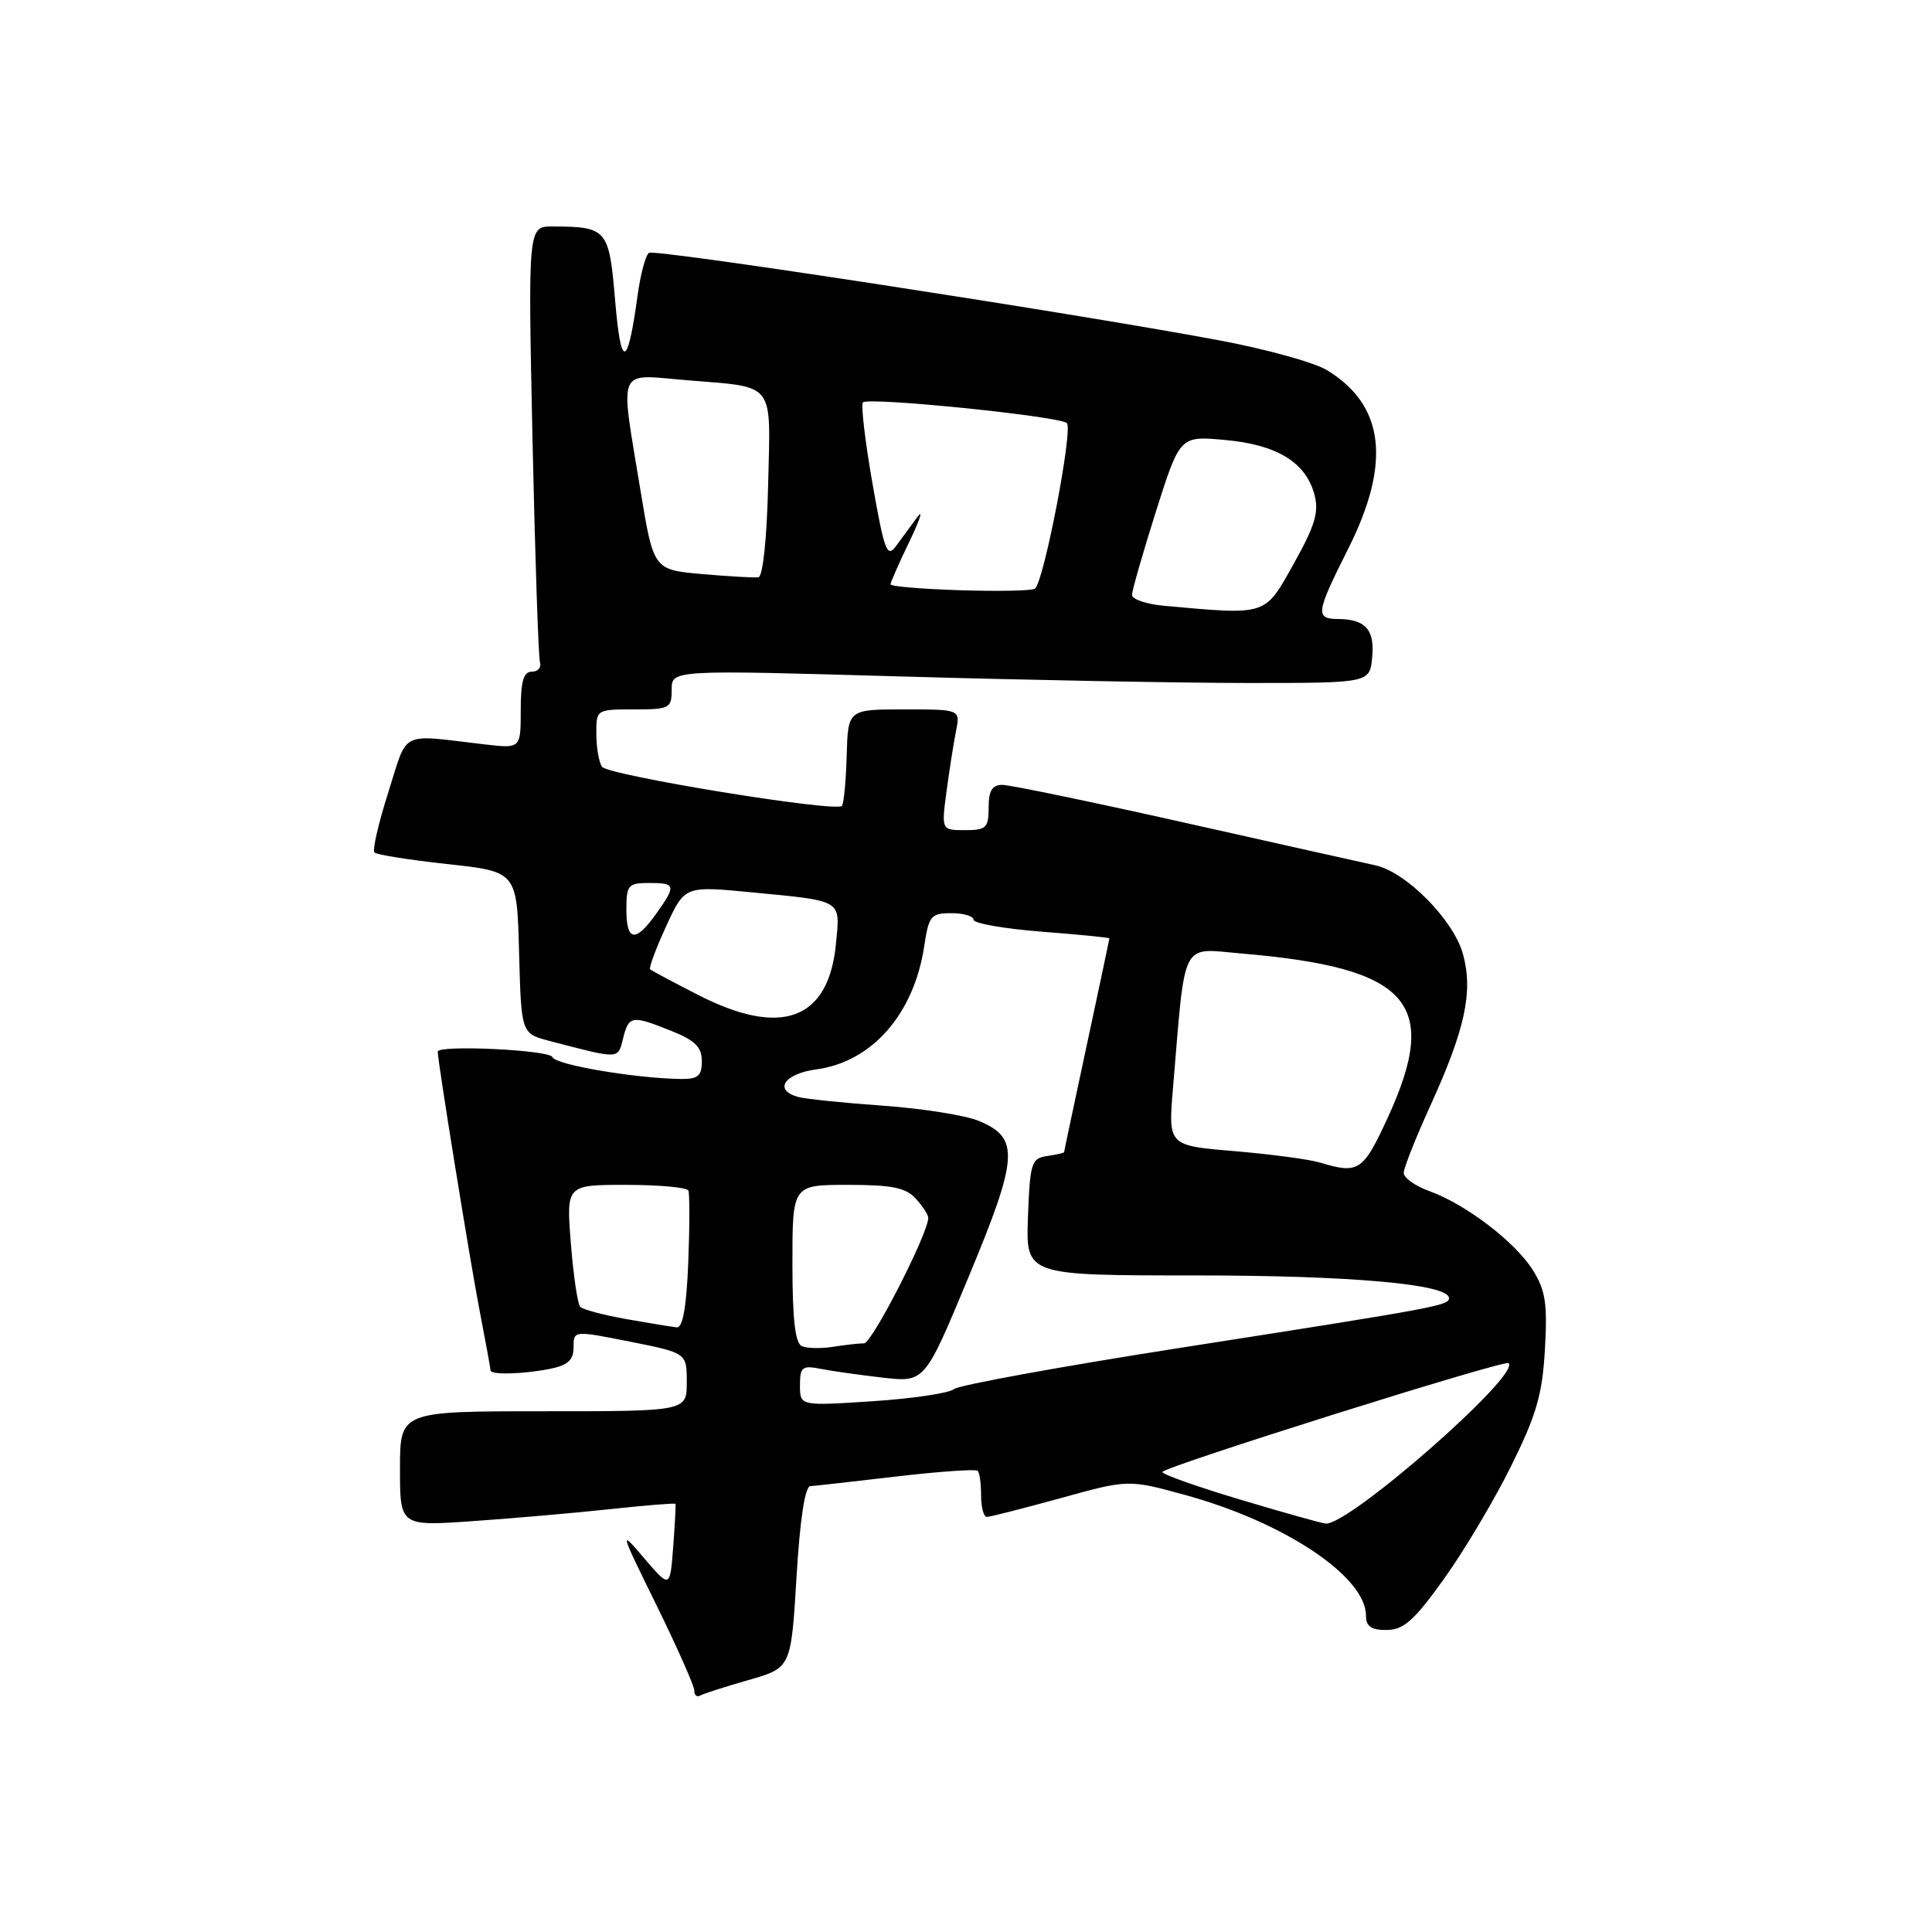 <?xml version="1.0" encoding="UTF-8" standalone="no"?>
<!DOCTYPE svg PUBLIC "-//W3C//DTD SVG 1.1//EN" "http://www.w3.org/Graphics/SVG/1.1/DTD/svg11.dtd" >
<svg xmlns="http://www.w3.org/2000/svg" xmlns:xlink="http://www.w3.org/1999/xlink" version="1.1" viewBox="0 0 256 256">
 <g >
 <path fill="currentColor"
d=" M 99.16 222.62 C 104.82 221.00 104.82 221.00 105.54 209.00 C 106.00 201.30 106.66 196.97 107.38 196.92 C 108.00 196.88 113.14 196.31 118.80 195.64 C 124.47 194.98 129.31 194.64 129.55 194.89 C 129.80 195.13 130.00 196.61 130.00 198.17 C 130.00 199.72 130.34 201.00 130.76 201.00 C 131.17 201.00 135.56 199.88 140.51 198.52 C 149.50 196.03 149.50 196.03 156.96 198.07 C 170.15 201.67 181.00 208.90 181.00 214.08 C 181.00 215.51 181.70 216.00 183.75 215.98 C 185.99 215.97 187.39 214.72 191.32 209.23 C 193.98 205.53 197.98 198.80 200.22 194.28 C 203.59 187.49 204.37 184.79 204.71 178.78 C 205.06 172.72 204.78 170.96 203.10 168.28 C 200.74 164.54 194.23 159.57 189.38 157.82 C 187.52 157.15 186.00 156.07 186.00 155.42 C 186.00 154.78 187.58 150.78 189.52 146.53 C 194.15 136.37 195.22 131.39 193.85 126.42 C 192.61 121.90 186.32 115.53 182.21 114.65 C 180.72 114.33 169.40 111.80 157.06 109.03 C 144.72 106.26 133.81 104.00 132.81 104.00 C 131.47 104.00 131.00 104.77 131.00 107.00 C 131.00 109.69 130.68 110.00 127.87 110.00 C 124.74 110.00 124.74 110.00 125.42 104.86 C 125.80 102.03 126.36 98.43 126.68 96.86 C 127.25 94.00 127.25 94.00 119.80 94.00 C 112.36 94.00 112.36 94.00 112.19 100.16 C 112.09 103.54 111.81 106.53 111.55 106.79 C 110.68 107.65 80.51 102.73 79.77 101.60 C 79.36 101.00 79.02 99.04 79.02 97.25 C 79.00 94.01 79.02 94.00 84.00 94.00 C 88.73 94.00 89.00 93.86 89.00 91.38 C 89.00 88.76 89.00 88.76 119.25 89.63 C 135.89 90.11 156.70 90.50 165.50 90.50 C 181.50 90.50 181.50 90.50 181.82 87.10 C 182.18 83.43 180.93 82.04 177.25 82.02 C 174.26 81.99 174.38 81.19 178.62 72.76 C 184.37 61.35 183.47 53.69 175.83 49.05 C 174.15 48.02 167.69 46.24 161.47 45.08 C 141.63 41.38 86.85 32.98 86.00 33.50 C 85.55 33.78 84.86 36.36 84.47 39.25 C 83.15 48.83 82.29 49.00 81.51 39.84 C 80.71 30.34 80.46 30.04 73.23 30.01 C 69.96 30.00 69.96 30.00 70.56 58.25 C 70.90 73.79 71.34 87.06 71.55 87.75 C 71.76 88.44 71.28 89.00 70.47 89.00 C 69.37 89.00 69.00 90.28 69.00 94.10 C 69.00 99.19 69.00 99.19 64.25 98.64 C 52.77 97.30 54.11 96.64 51.46 104.96 C 50.15 109.06 49.32 112.66 49.62 112.96 C 49.91 113.26 54.28 113.95 59.33 114.50 C 68.50 115.50 68.50 115.50 68.78 126.22 C 69.07 136.94 69.07 136.94 72.78 137.92 C 82.18 140.38 81.86 140.39 82.56 137.60 C 83.33 134.55 83.69 134.49 88.98 136.61 C 92.10 137.86 93.00 138.75 93.00 140.61 C 93.00 142.56 92.49 142.99 90.25 142.97 C 84.23 142.90 73.53 141.08 73.19 140.07 C 72.87 139.12 58.00 138.42 58.00 139.35 C 58.00 140.61 62.25 166.89 63.49 173.34 C 64.32 177.65 65.00 181.36 65.00 181.59 C 65.00 182.20 69.32 182.09 72.88 181.38 C 75.25 180.90 76.00 180.22 76.00 178.52 C 76.00 176.29 76.00 176.29 83.50 177.78 C 91.00 179.28 91.00 179.28 91.00 183.14 C 91.00 187.00 91.00 187.00 72.00 187.00 C 53.00 187.00 53.00 187.00 53.00 194.62 C 53.00 202.24 53.00 202.24 62.75 201.55 C 68.11 201.18 76.30 200.46 80.94 199.96 C 85.58 199.46 89.43 199.15 89.50 199.27 C 89.57 199.40 89.43 201.97 89.20 204.99 C 88.78 210.47 88.78 210.47 85.37 206.49 C 82.05 202.59 82.08 202.72 86.99 212.70 C 89.74 218.31 92.00 223.40 92.00 224.01 C 92.00 224.62 92.34 224.92 92.75 224.68 C 93.16 224.44 96.05 223.51 99.16 222.62 Z  M 164.25 198.68 C 158.61 196.99 154.01 195.36 154.02 195.05 C 154.03 194.40 199.32 180.15 199.89 180.62 C 201.63 182.07 178.67 202.20 175.65 201.88 C 175.02 201.81 169.89 200.37 164.25 198.68 Z  M 106.00 183.57 C 106.00 181.13 106.29 180.90 108.75 181.38 C 110.26 181.68 113.98 182.20 117.02 182.55 C 122.54 183.17 122.54 183.17 128.38 169.11 C 134.96 153.30 135.12 150.78 129.71 148.53 C 127.95 147.79 122.22 146.88 117.00 146.51 C 111.78 146.14 106.71 145.62 105.75 145.35 C 102.47 144.44 103.90 142.28 108.16 141.70 C 115.55 140.71 121.12 134.35 122.47 125.34 C 123.07 121.35 123.36 121.00 126.06 121.00 C 127.68 121.00 129.00 121.39 129.00 121.87 C 129.00 122.35 133.05 123.06 138.00 123.45 C 142.95 123.83 147.00 124.23 147.00 124.34 C 147.00 124.44 145.65 130.81 144.00 138.50 C 142.35 146.19 141.00 152.56 141.00 152.67 C 141.00 152.77 139.99 153.00 138.75 153.18 C 136.67 153.48 136.48 154.08 136.21 161.25 C 135.92 169.00 135.92 169.00 158.29 169.00 C 179.02 169.00 192.00 170.16 192.00 172.01 C 192.00 172.99 190.37 173.29 156.56 178.57 C 140.63 181.06 127.07 183.53 126.42 184.06 C 125.78 184.60 120.92 185.32 115.63 185.67 C 106.00 186.30 106.00 186.30 106.00 183.57 Z  M 106.25 178.37 C 105.36 177.99 105.00 174.79 105.00 167.42 C 105.00 157.00 105.00 157.00 112.35 157.00 C 118.19 157.00 120.03 157.37 121.35 158.83 C 122.26 159.83 123.00 160.98 123.00 161.37 C 123.00 163.43 115.54 178.00 114.49 178.00 C 113.81 178.00 111.96 178.21 110.38 178.46 C 108.79 178.71 106.94 178.67 106.25 178.37 Z  M 83.00 174.79 C 79.97 174.25 77.22 173.52 76.88 173.16 C 76.54 172.80 75.98 169.01 75.64 164.75 C 75.03 157.00 75.03 157.00 82.95 157.00 C 87.31 157.00 91.03 157.34 91.21 157.75 C 91.39 158.16 91.39 162.44 91.20 167.25 C 90.96 173.19 90.47 175.96 89.68 175.88 C 89.03 175.82 86.03 175.32 83.00 174.79 Z  M 174.92 154.05 C 173.51 153.62 168.39 152.94 163.56 152.53 C 154.78 151.80 154.78 151.80 155.43 144.15 C 157.10 124.24 156.38 125.65 164.45 126.34 C 186.80 128.23 190.91 132.85 183.85 148.17 C 180.61 155.20 180.01 155.59 174.92 154.05 Z  M 92.50 131.83 C 89.20 130.14 86.34 128.62 86.15 128.44 C 85.95 128.27 86.90 125.71 88.26 122.75 C 90.72 117.38 90.72 117.38 99.61 118.24 C 111.77 119.41 111.34 119.15 110.77 125.05 C 109.80 135.16 103.54 137.49 92.50 131.83 Z  M 83.00 120.50 C 83.00 117.28 83.24 117.00 86.00 117.00 C 89.56 117.00 89.63 117.31 86.93 121.10 C 84.19 124.94 83.00 124.76 83.00 120.50 Z  M 154.25 80.27 C 151.91 80.06 150.00 79.41 150.00 78.83 C 150.00 78.25 151.43 73.27 153.17 67.76 C 156.35 57.75 156.35 57.75 162.33 58.30 C 169.20 58.92 173.02 61.25 174.17 65.53 C 174.79 67.85 174.25 69.65 171.42 74.71 C 167.54 81.65 167.99 81.51 154.25 80.27 Z  M 127.25 78.21 C 122.16 78.05 118.00 77.70 118.00 77.43 C 118.00 77.16 119.13 74.59 120.52 71.72 C 121.90 68.85 122.37 67.40 121.56 68.50 C 120.75 69.60 119.48 71.33 118.73 72.35 C 117.54 73.99 117.18 73.03 115.60 64.02 C 114.62 58.42 114.06 53.61 114.34 53.32 C 115.08 52.58 140.32 55.14 141.36 56.06 C 142.22 56.82 138.33 77.07 137.14 78.00 C 136.79 78.28 132.34 78.37 127.25 78.21 Z  M 93.05 76.07 C 86.60 75.50 86.60 75.50 84.87 65.00 C 82.13 48.31 81.60 49.60 90.97 50.38 C 102.89 51.37 102.10 50.36 101.78 64.29 C 101.62 71.34 101.08 76.40 100.50 76.49 C 99.95 76.57 96.60 76.38 93.05 76.07 Z "/>
</g>
</svg>